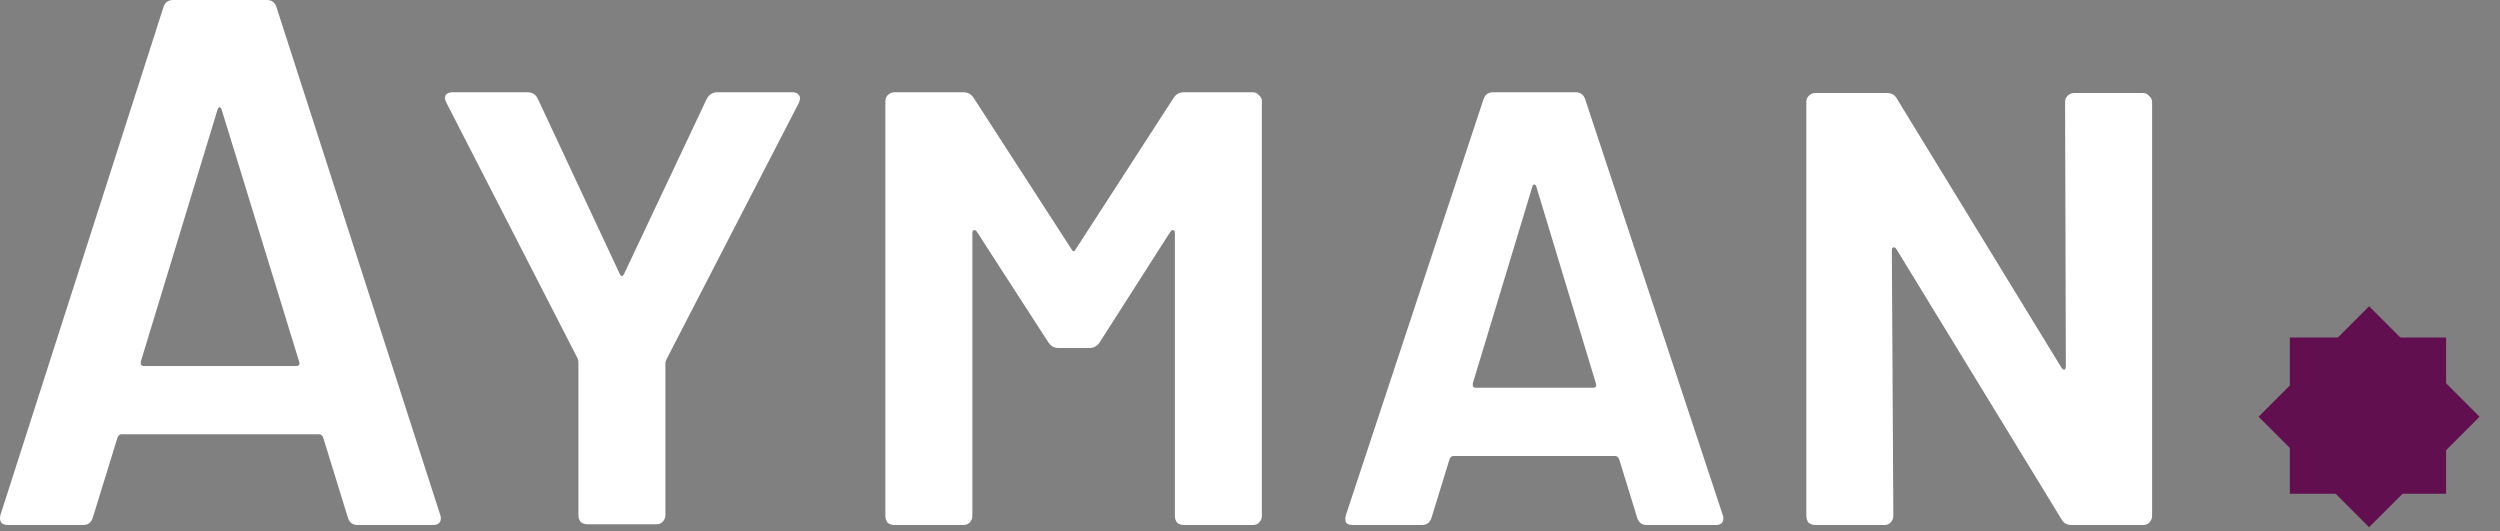<svg width="80" height="17" viewBox="0 0 80 17" fill="none" xmlns="http://www.w3.org/2000/svg">
<rect x="0" y="0" width="80" height="17" fill="#808080" stroke="none"/>
<path d="M11.443 16.8C11.283 16.8 11.179 16.72 11.131 16.56L10.339 13.992C10.307 13.928 10.267 13.896 10.219 13.896H3.883C3.835 13.896 3.795 13.928 3.763 13.992L2.971 16.56C2.923 16.72 2.819 16.8 2.659 16.8H0.259C0.163 16.8 0.091 16.776 0.043 16.728C-0.005 16.664 -0.013 16.576 0.019 16.464L5.227 0.24C5.275 0.08 5.379 0 5.539 0H8.539C8.699 0 8.803 0.08 8.851 0.24L14.083 16.464C14.099 16.496 14.107 16.536 14.107 16.584C14.107 16.728 14.019 16.8 13.843 16.8H11.443ZM4.507 11.568C4.491 11.664 4.523 11.712 4.603 11.712H9.475C9.571 11.712 9.603 11.664 9.571 11.568L7.099 3.528C7.083 3.464 7.059 3.432 7.027 3.432C6.995 3.432 6.971 3.464 6.955 3.528L4.507 11.568Z" fill="white"/>
<path d="M18.797 16.776C18.717 16.776 18.645 16.752 18.581 16.704C18.533 16.64 18.509 16.568 18.509 16.488V11.616C18.509 11.552 18.501 11.504 18.485 11.472L14.285 3.288C14.253 3.224 14.237 3.176 14.237 3.144C14.237 3.016 14.325 2.952 14.501 2.952H16.877C17.037 2.952 17.149 3.024 17.213 3.168L19.829 8.76C19.877 8.856 19.925 8.856 19.973 8.76L22.613 3.168C22.693 3.024 22.805 2.952 22.949 2.952H25.349C25.461 2.952 25.533 2.984 25.565 3.048C25.613 3.096 25.613 3.176 25.565 3.288L21.341 11.472C21.309 11.536 21.293 11.584 21.293 11.616V16.488C21.293 16.568 21.261 16.64 21.197 16.704C21.149 16.752 21.085 16.776 21.005 16.776H18.797Z" fill="white"/>
<path d="M37.548 3.144C37.628 3.016 37.74 2.952 37.884 2.952H40.092C40.172 2.952 40.236 2.984 40.284 3.048C40.348 3.096 40.38 3.16 40.38 3.24V16.512C40.38 16.592 40.348 16.664 40.284 16.728C40.236 16.776 40.172 16.8 40.092 16.8H37.884C37.804 16.8 37.732 16.776 37.668 16.728C37.62 16.664 37.596 16.592 37.596 16.512V7.464C37.596 7.4 37.58 7.368 37.548 7.368C37.516 7.352 37.484 7.368 37.452 7.416L35.196 10.944C35.116 11.072 35.004 11.136 34.86 11.136H33.876C33.732 11.136 33.62 11.072 33.54 10.944L31.26 7.416C31.228 7.368 31.196 7.352 31.164 7.368C31.132 7.368 31.116 7.4 31.116 7.464V16.512C31.116 16.592 31.084 16.664 31.02 16.728C30.972 16.776 30.908 16.8 30.828 16.8H28.62C28.54 16.8 28.468 16.776 28.404 16.728C28.356 16.664 28.332 16.592 28.332 16.512V3.24C28.332 3.16 28.356 3.096 28.404 3.048C28.468 2.984 28.54 2.952 28.62 2.952H30.828C30.972 2.952 31.084 3.016 31.164 3.144L34.284 7.968C34.332 8.064 34.38 8.064 34.428 7.968L37.548 3.144Z" fill="white"/>
<path d="M52.699 16.8C52.539 16.8 52.435 16.72 52.387 16.56L51.811 14.688C51.779 14.624 51.739 14.592 51.691 14.592H46.507C46.459 14.592 46.419 14.624 46.387 14.688L45.811 16.56C45.763 16.72 45.659 16.8 45.499 16.8H43.291C43.195 16.8 43.123 16.776 43.075 16.728C43.043 16.664 43.043 16.576 43.075 16.464L47.467 3.192C47.515 3.032 47.619 2.952 47.779 2.952H50.419C50.579 2.952 50.683 3.032 50.731 3.192L55.123 16.464C55.139 16.496 55.147 16.536 55.147 16.584C55.147 16.728 55.067 16.8 54.907 16.8H52.699ZM47.131 12.264C47.115 12.36 47.147 12.408 47.227 12.408H50.971C51.067 12.408 51.099 12.36 51.067 12.264L49.171 6C49.155 5.936 49.131 5.904 49.099 5.904C49.067 5.904 49.043 5.936 49.027 6L47.131 12.264Z" fill="white"/>
<path d="M66.083 3.264C66.083 3.184 66.107 3.12 66.155 3.072C66.219 3.008 66.291 2.976 66.371 2.976H68.579C68.659 2.976 68.723 3.008 68.771 3.072C68.835 3.12 68.867 3.184 68.867 3.264V16.512C68.867 16.592 68.835 16.664 68.771 16.728C68.723 16.776 68.659 16.8 68.579 16.8H66.299C66.139 16.8 66.027 16.736 65.963 16.608L60.683 7.968C60.651 7.92 60.619 7.904 60.587 7.92C60.555 7.92 60.539 7.952 60.539 8.016L60.587 16.512C60.587 16.592 60.555 16.664 60.491 16.728C60.443 16.776 60.379 16.8 60.299 16.8H58.091C58.011 16.8 57.939 16.776 57.875 16.728C57.827 16.664 57.803 16.592 57.803 16.512V3.264C57.803 3.184 57.827 3.12 57.875 3.072C57.939 3.008 58.011 2.976 58.091 2.976H60.371C60.531 2.976 60.643 3.04 60.707 3.168L65.963 11.76C65.995 11.808 66.027 11.832 66.059 11.832C66.091 11.816 66.107 11.776 66.107 11.712L66.083 3.264Z" fill="white"/>
<path d="M73.275 10.8H78.275V15.8H73.275V10.8Z" fill="#610F4F"/>
<path d="M72.275 13.335L75.811 9.8L79.346 13.335L75.811 16.871L72.275 13.335Z" fill="#610F4F"/>
</svg>
